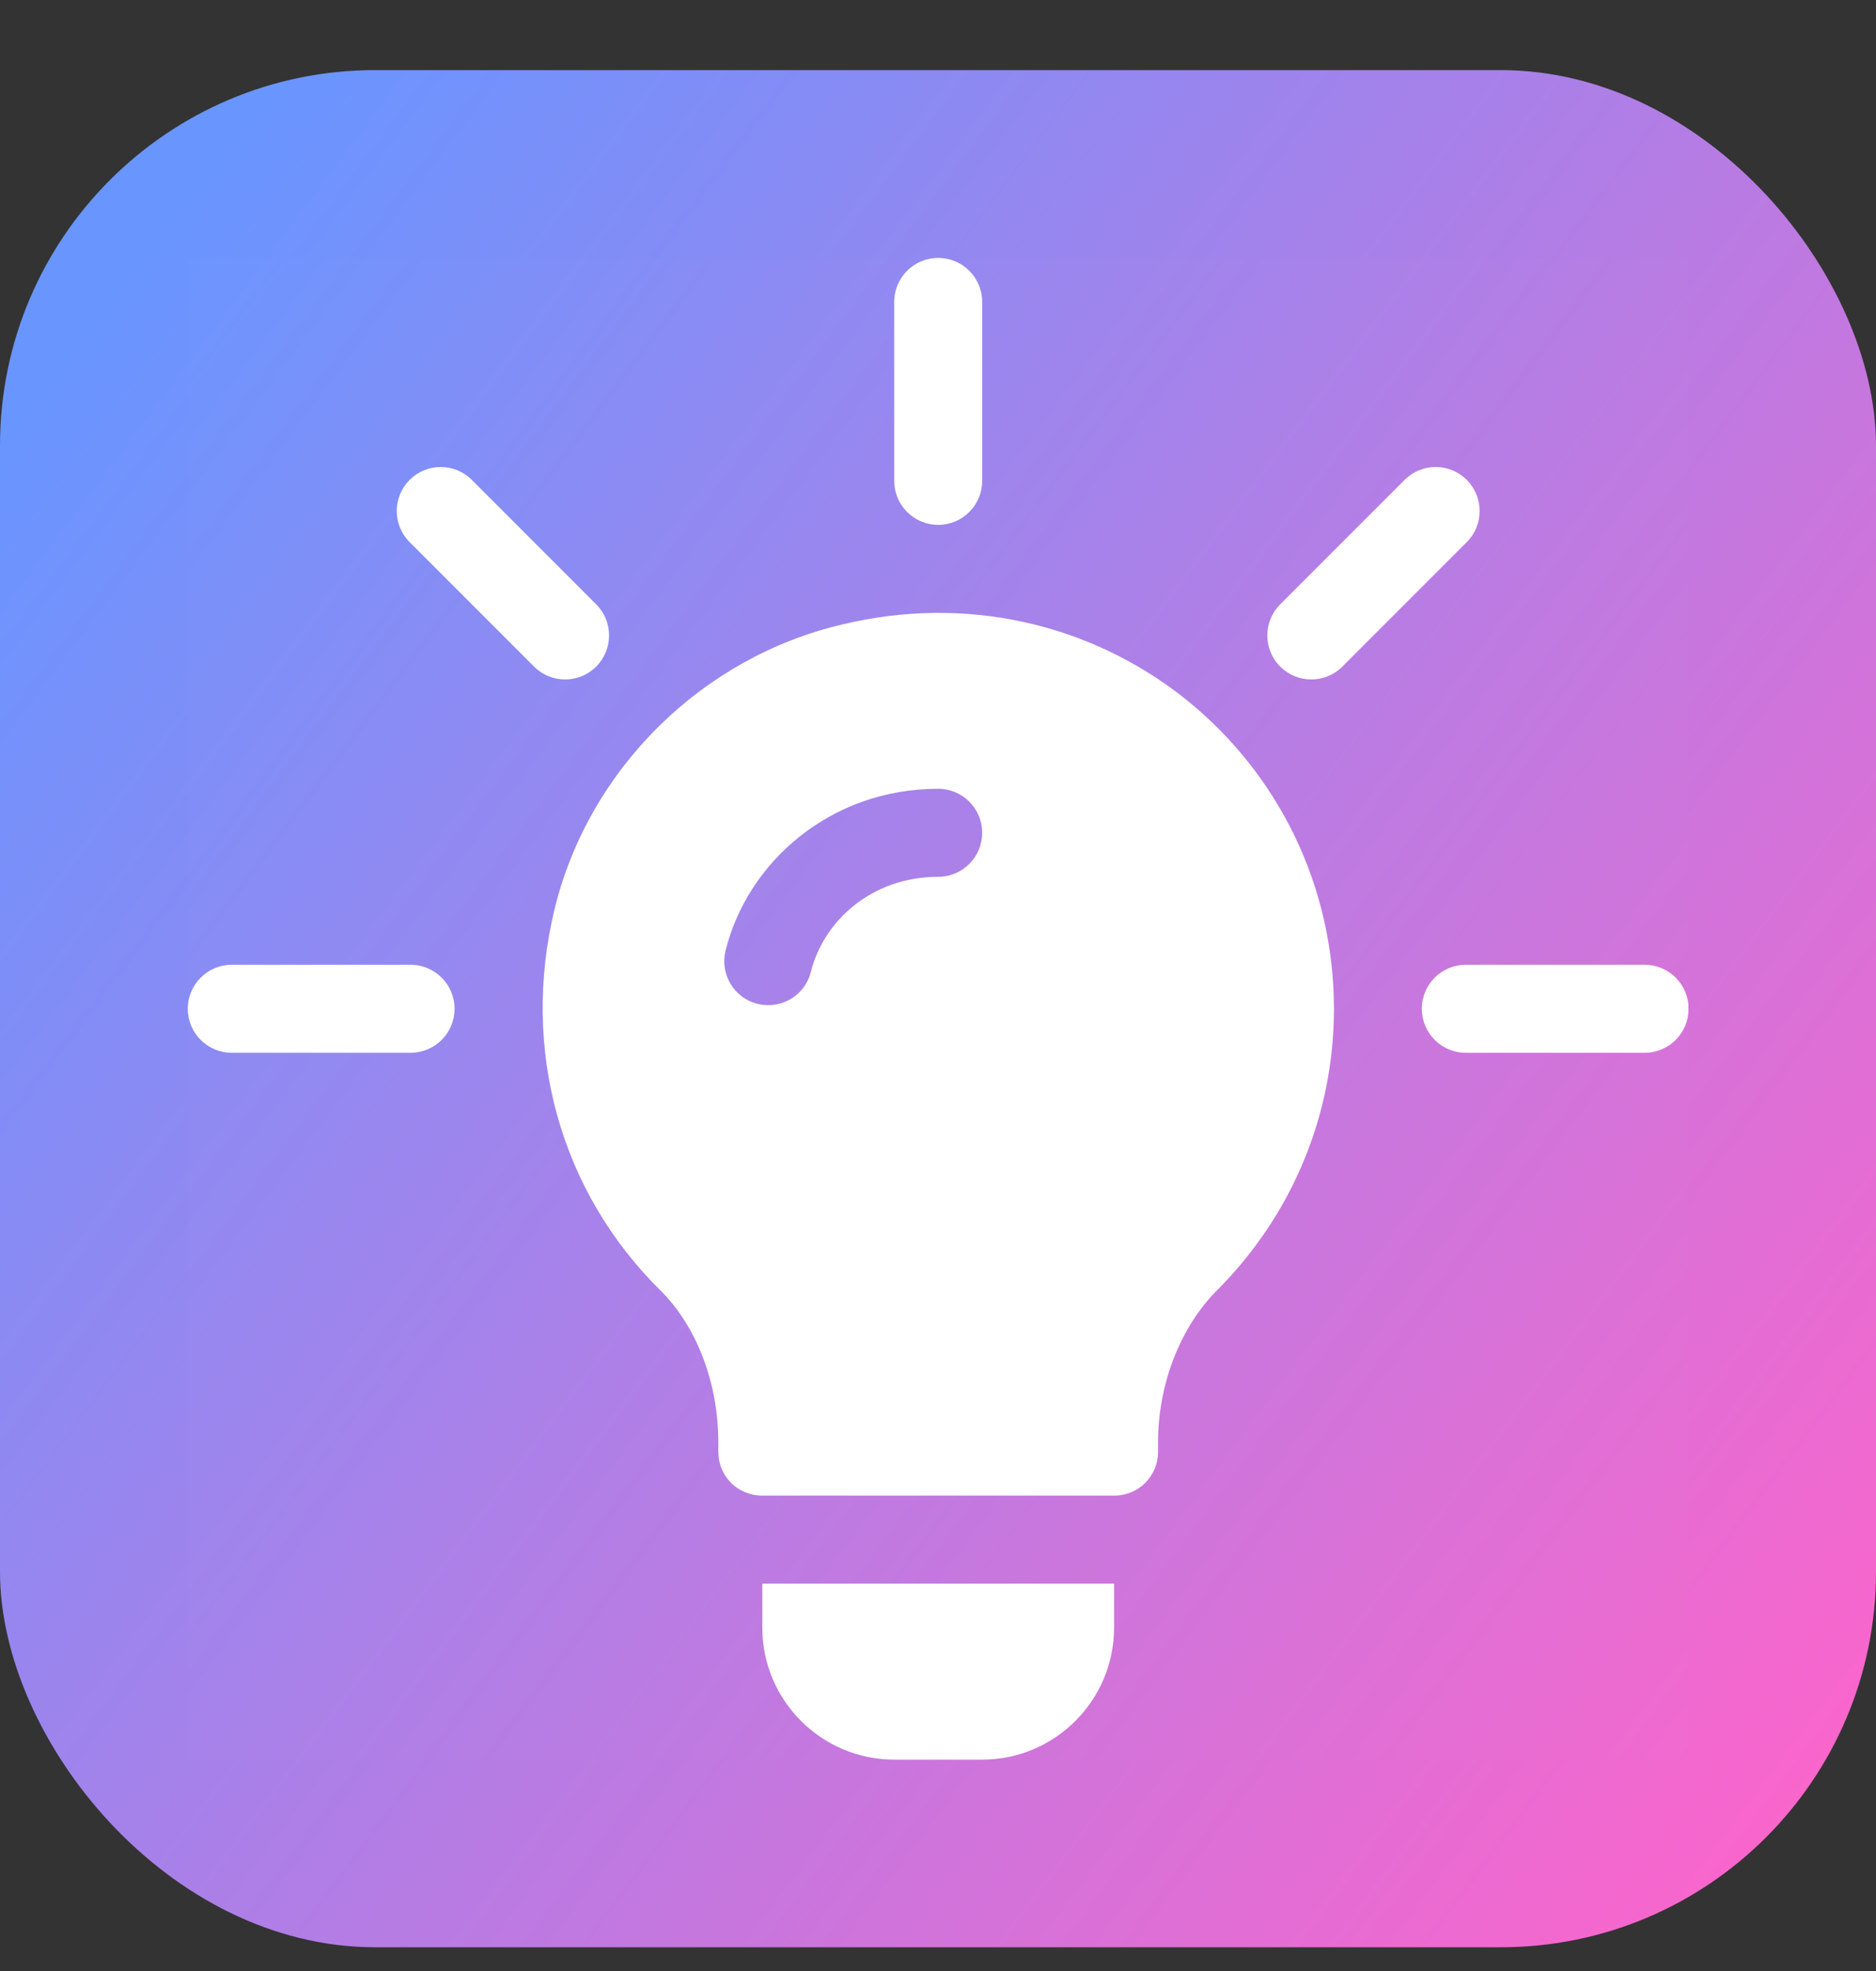 <svg width="20" height="21" viewBox="0 0 20 21" fill="none" xmlns="http://www.w3.org/2000/svg">
<rect x="0" y="0" width="20" height="21" fill="#333333" stroke="none"/>
<rect y="0.747" width="20" height="20" rx="4" fill="url(#paint0_linear_1493_23705)"/>
<g clip-path="url(#clip0_1493_23705)">
<rect width="16" height="16" transform="translate(2 2.747)" fill="white" fill-opacity="0.01"/>
<path d="M6.356 6.439L5.03 5.113C4.847 4.93 4.55 4.93 4.367 5.113C4.184 5.297 4.184 5.593 4.367 5.776L5.693 7.102C5.876 7.285 6.173 7.285 6.356 7.102C6.539 6.919 6.539 6.622 6.356 6.439Z" fill="white"/>
<path d="M4.377 10.279H2.471C2.212 10.279 2.002 10.489 2.002 10.748C2.002 11.007 2.212 11.217 2.471 11.217H4.377C4.636 11.217 4.846 11.007 4.846 10.748C4.846 10.489 4.636 10.279 4.377 10.279Z" fill="white"/>
<path d="M17.533 10.279H15.627C15.368 10.279 15.158 10.489 15.158 10.748C15.158 11.007 15.368 11.217 15.627 11.217H17.533C17.792 11.217 18.002 11.007 18.002 10.748C18.002 10.489 17.792 10.279 17.533 10.279Z" fill="white"/>
<path d="M15.637 5.113C15.454 4.93 15.157 4.93 14.974 5.113L13.648 6.439C13.465 6.622 13.465 6.919 13.648 7.102C13.831 7.285 14.128 7.285 14.311 7.102L15.637 5.776C15.82 5.593 15.82 5.297 15.637 5.113Z" fill="white"/>
<path d="M10.002 2.748C9.743 2.748 9.533 2.958 9.533 3.217V5.123C9.533 5.382 9.743 5.592 10.002 5.592C10.261 5.592 10.471 5.382 10.471 5.123V3.217C10.471 2.958 10.261 2.748 10.002 2.748Z" fill="white"/>
<path d="M12.627 7.439C11.605 6.632 10.283 6.342 8.989 6.651C7.489 6.998 6.28 8.189 5.914 9.679C5.549 11.179 5.971 12.698 7.049 13.757C7.433 14.142 7.658 14.745 7.658 15.364V15.467C7.658 15.729 7.864 15.935 8.127 15.935H11.877C12.139 15.935 12.346 15.729 12.346 15.467V15.364C12.346 14.754 12.58 14.132 12.993 13.729C13.78 12.932 14.221 11.873 14.221 10.748C14.221 9.454 13.639 8.245 12.627 7.439ZM10.002 9.342C9.295 9.342 8.78 9.811 8.645 10.354C8.584 10.601 8.335 10.758 8.077 10.696C7.826 10.634 7.673 10.38 7.735 10.129C7.967 9.191 8.848 8.404 10.002 8.404C10.261 8.404 10.471 8.614 10.471 8.873C10.471 9.132 10.261 9.342 10.002 9.342Z" fill="white"/>
<path d="M8.127 16.873V17.342C8.127 18.117 8.758 18.748 9.533 18.748H10.471C11.246 18.748 11.877 18.117 11.877 17.342V16.873H8.127Z" fill="white"/>
</g>
<defs>
<linearGradient id="paint0_linear_1493_23705" x1="1.49012e-07" y1="4.747" x2="20" y2="19.747" gradientUnits="userSpaceOnUse">
<stop stop-color="#6995FF"/>
<stop offset="1" stop-color="#FF64CA"/>
</linearGradient>
<clipPath id="clip0_1493_23705">
<rect width="16" height="16" fill="white" transform="translate(2 2.747)"/>
</clipPath>
</defs>
</svg>
